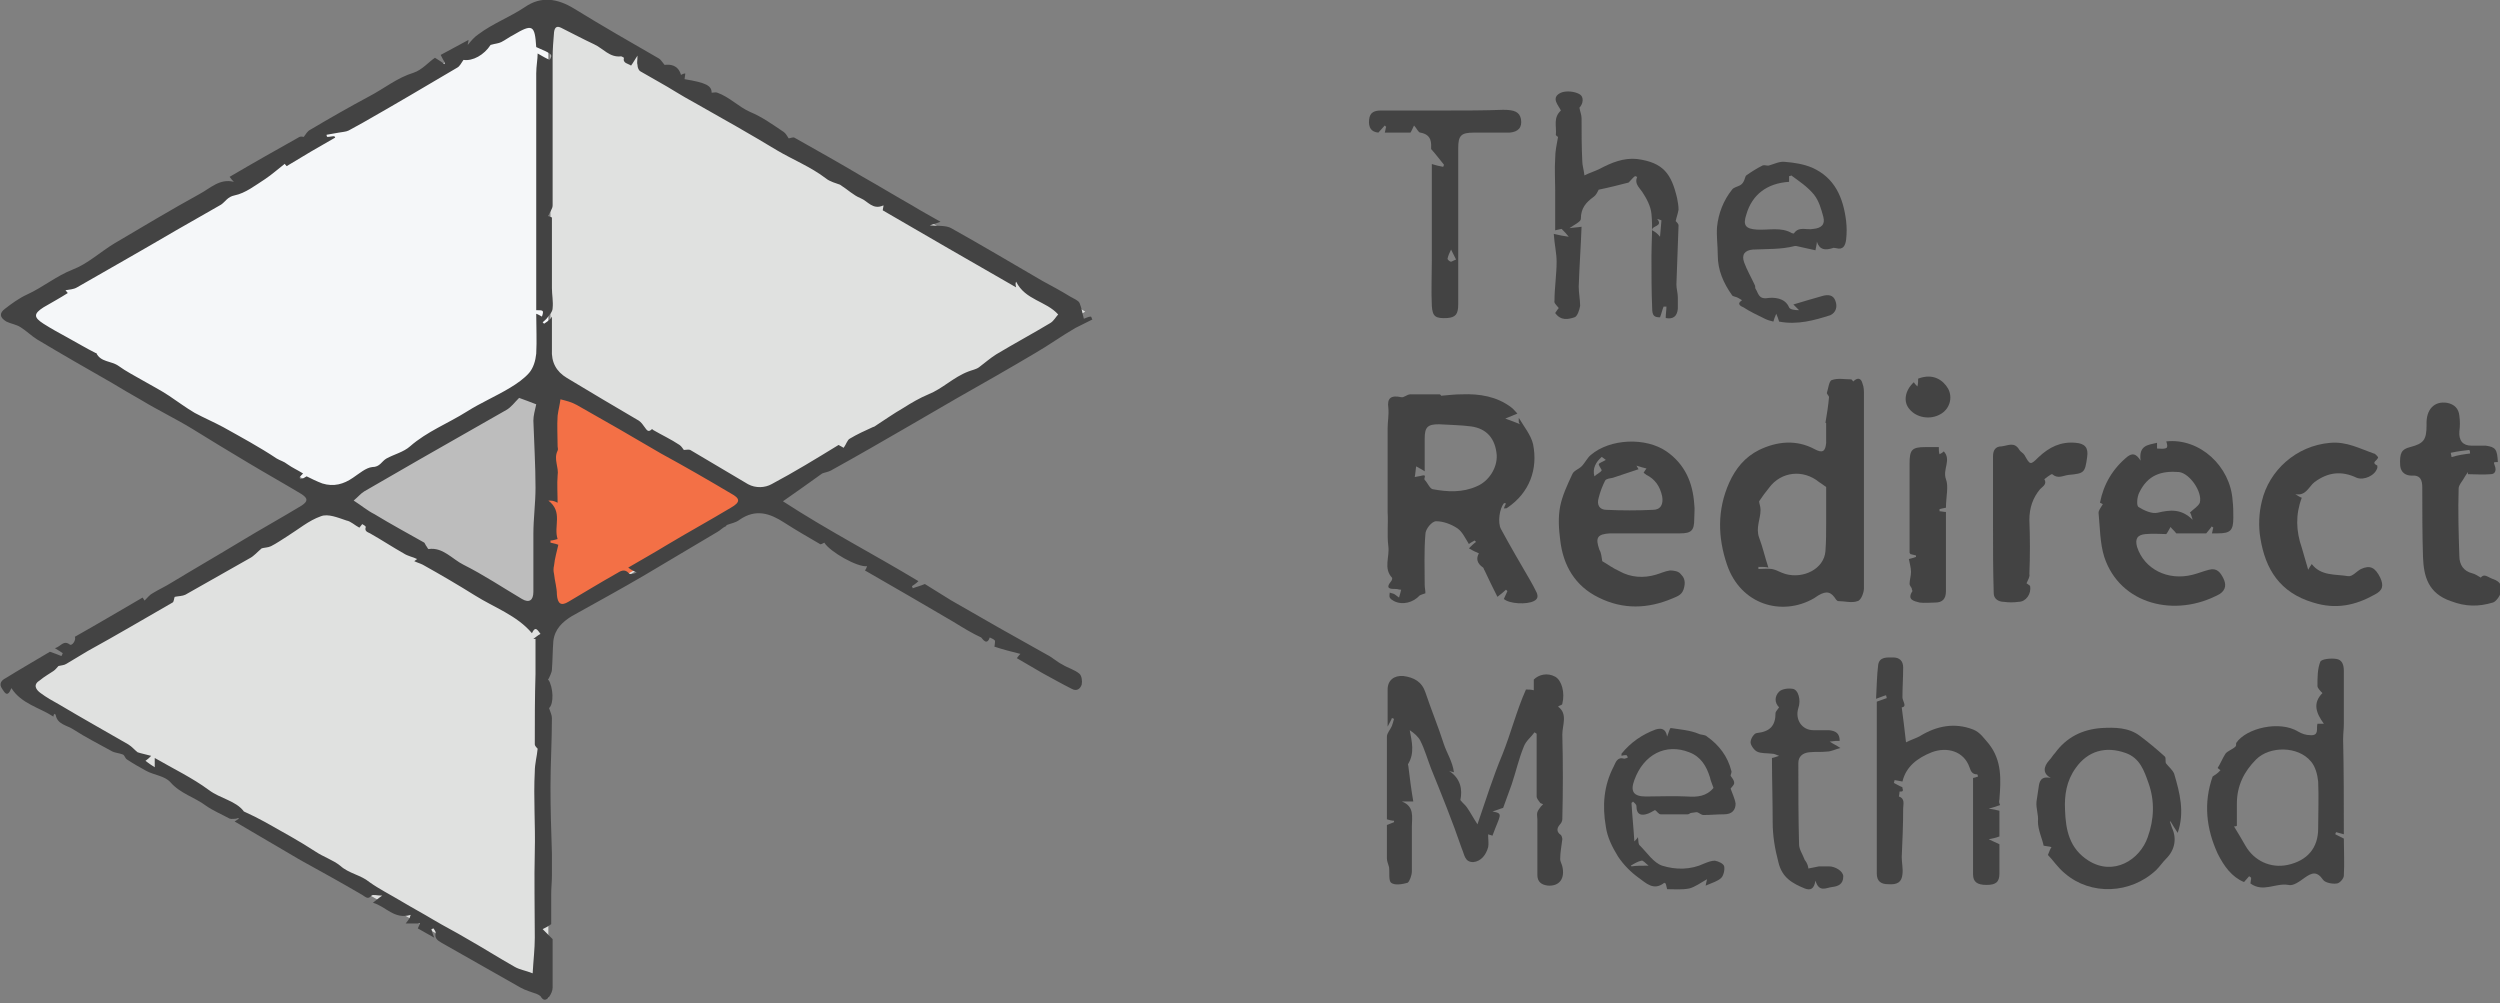 <?xml version="1.0" encoding="utf-8"?>
<!-- Generator: Adobe Illustrator 19.1.0, SVG Export Plug-In . SVG Version: 6.00 Build 0)  -->
<svg version="1.1" id="Layer_1" xmlns="http://www.w3.org/2000/svg" xmlns:xlink="http://www.w3.org/1999/xlink" x="0px" y="0px"
	 viewBox="0 0 350.6 140.7" style="enable-background:new 0 0 350.6 140.7;" xml:space="preserve">
<rect x="0" y="0" width="350.6" height="140.7" fill="#808080" stroke="none"/>
<style type="text/css">
	.st0{fill:#E0E1E0;}
	.st1{fill:#EEEEEE;}
	.st2{fill:#F5F7F9;}
	.st3{fill:#BDBDBD;}
	.st4{fill:#F37046;}
	.st5{fill:#434343;}
</style>
<g>
	<g>
		<polygon class="st0" points="152.2,43.7 77.2,87 77.2,0.4 		"/>
		<polygon class="st0" points="1.9,96.7 76.9,140 76.9,53.4 		"/>
		<polygon class="st1" points="105.6,70.3 76.4,87.1 76.4,53.4 		"/>
		<polygon class="st2" points="1.9,43.7 76.9,87 76.9,0.4 		"/>
		<polygon class="st3" points="46.6,70.3 75.9,87.1 75.9,53.4 		"/>
		<polygon class="st4" points="105.8,70.3 76.5,53.4 76.5,87.1 		"/>
		<g>
			<path class="st5" d="M139.5,90.4c0-0.2,0.1-0.5,0-0.6c-0.2-0.2-0.5-0.3-0.7-0.4c-0.4,1.2-1,0.2-1.2,0c-1.3-0.6-2.6-1.4-3.9-2.2
				c-4.1-2.4-8.2-4.8-12.4-7.2c0.1-0.1,0.2-0.3,0.3-0.6c-1.3,0.2-5.2-2-6-3.3c-0.2,0.1-0.5,0.3-0.6,0.2c-1.7-1-3.3-1.9-5-3
				c-2-1.3-4-2-6.3-0.4c-0.5,0.4-1.2,0.5-1.7,0.7c-0.1,0-0.2,0.2-0.2,0.2c-0.5,0.2-0.8,0.6-1.2,0.8c-3.4,2-6.7,4-10.1,6
				c-3.4,2-6.9,3.9-10.3,5.8c-1.3,0.8-2.4,1.8-2.6,3.5c-0.1,1.3-0.1,2.7-0.2,4c0,0.4-0.3,0.9-0.5,1.4c0.7,1.1,0.8,3.4,0.1,4
				c0.2,0.6,0.4,1,0.4,1.4c0,3.2-0.2,6.5-0.2,9.7c0,3.1,0.1,6.2,0.2,9.3c0,1,0,2.1,0,3.1c0,0.9-0.1,1.7-0.1,2.6c0,1.5,0,2.9,0,4.2
				c-0.4,0.3-0.8,0.5-1.2,0.7c0.4,0.4,0.8,0.8,1.4,1.4c0,2,0,4.4,0,6.8c0,0.4-0.2,0.9-0.5,1.3c-0.4,0.5-0.8,0.6-1.2-0.1
				c-0.1-0.1-0.3-0.2-0.5-0.3c-0.8-0.3-1.6-0.5-2.3-0.9c-3.7-2.1-7.4-4.2-11.1-6.3c-0.5-0.3-1-0.6-0.8-1.4c0-0.2-0.2-0.4-0.3-0.6
				c-0.1,0-0.2,0.1-0.3,0.1c0.1,0.4,0.2,0.7,0.4,1.2c-0.9-0.5-1.6-0.9-2.3-1.3c0.1-0.3,0.3-0.6,0.3-0.7c-0.6,0-1.2,0-2,0
				c0.3-0.4,0.4-0.5,0.5-0.7c0.1-0.1,0.1-0.3,0.2-0.5c-2.3,0.7-3.5-1.2-5.3-1.7c0.4-0.3,0.7-0.6,1.3-1c-0.7,0-1.3-0.2-1.5,0
				c-0.5,0.6-0.8,0.2-1.3-0.1c-2.9-1.7-5.8-3.3-8.7-4.9c-3.1-1.8-6.1-3.6-9.2-5.4c0.2-0.1,0.3-0.2,0.6-0.4c-0.6,0-1,0.1-1.3,0
				c-1.1-0.6-2.3-1.1-3.3-1.8c-1.6-1.2-3.6-1.7-5-3.3c-0.8-0.9-2.3-1-3.4-1.6c-0.9-0.5-1.8-1-2.7-1.6c-0.3-0.2-0.3-0.6-0.6-0.7
				c-0.5-0.2-1.1-0.2-1.6-0.5c-1.8-1-3.6-1.9-5.3-3c-0.9-0.6-2.3-0.7-2.5-2.1c0,0-0.1,0-0.2-0.1c-0.1,0.2-0.1,0.3-0.1,0.4
				c-2-1.3-4.5-1.8-5.9-4C1,98,0.6,97,0.3,96.6c-0.5-0.7-0.1-1.2,0.5-1.5c2.1-1.3,4.2-2.5,6.2-3.7c0.6,0.2,1.1,0.4,1.6,0.6
				c0.1-0.1,0.1-0.2,0.2-0.4c-0.3-0.2-0.6-0.4-1.1-0.7c0.8-0.2,1.2-1.2,2.1-0.5c0.3,0.2,0.9-0.6,0.7-1.1c3.2-1.8,6.4-3.7,9.5-5.5
				c0.2,0.3,0.3,0.5,0.3,0.4c0.4-0.4,0.7-0.8,1.1-1c0.8-0.5,1.7-0.9,2.5-1.4c3.3-2,6.6-3.9,9.9-5.9c2.8-1.7,5.7-3.3,8.5-5
				c0.9-0.6,0.9-1,0-1.6c-2.5-1.5-5-2.9-7.5-4.4c-2.7-1.6-5.3-3.2-7.9-4.8c-2.3-1.4-4.8-2.6-7.1-4c-1.4-0.8-2.8-1.6-4.1-2.4
				c-3.5-2-7-4-10.5-6.1c-0.8-0.5-1.5-1.2-2.3-1.7c-0.6-0.4-1.4-0.5-2-0.8c-1-0.6-1-1.2-0.2-1.8c0.9-0.7,2-1.5,3.1-2
				c2.2-1,4.1-2.6,6.4-3.5c2.1-0.8,3.9-2.5,5.9-3.7c3.9-2.3,7.9-4.7,11.9-6.9c1.5-0.8,2.8-2.2,4.8-1.7c0,0,0.1-0.1,0,0
				c-0.2-0.2-0.4-0.4-0.6-0.7c3.4-2,6.6-3.8,9.8-5.6c0.2-0.1,0.6,0,0.6,0c0.3-0.4,0.5-0.8,0.9-1c2.7-1.6,5.5-3.2,8.3-4.7
				c2.1-1.1,3.9-2.6,6.2-3.3c1.2-0.4,2.1-1.5,3-2.1c0.6,0.4,1,0.6,1.3,0.9c0-0.1,0.1-0.1,0.1-0.2c-0.2-0.3-0.4-0.7-0.6-1.1
				c1.3-0.7,2.6-1.4,3.9-2.1c0,0.3-0.1,0.4-0.1,0.7c0.5-0.6,0.9-1.1,1.5-1.5c2-1.5,4.4-2.4,6.5-3.8c2.3-1.6,4.6-1.2,6.9,0.2
				c3.9,2.4,7.9,4.7,11.9,7c0.2,0.1,0.4,0.4,0.8,0.9c0.8-0.1,1.9,0,2.3,1.4c0.2-0.1,0.4-0.2,0.6-0.2c0,0.3-0.1,0.6-0.1,0.8
				c3,0.5,3.8,0.9,3.8,1.9c0.3,0,0.6-0.1,0.8,0c1.7,0.6,3,2,4.6,2.7c1.7,0.7,3.2,1.8,4.7,2.8c0.3,0.2,0.5,0.6,0.7,0.9
				c0.2,0,0.6-0.2,0.8-0.1c3.2,1.8,6.4,3.6,9.6,5.5c2.3,1.3,4.6,2.7,6.9,4c1.3,0.8,2.6,1.5,4,2.3c-0.5,0.2-0.9,0.3-1.5,0.5
				c1.2,0.1,2.3,0,3,0.4c4.3,2.4,8.5,4.9,12.8,7.4c1.3,0.7,2.6,1.4,3.9,2.2c0.5,0.3,1.1,0.5,1.3,0.9c0.3,0.7,0.4,1.5,0.6,2.2
				c0.5-0.2,0.7-0.3,1-0.3c0.1,0.1,0.1,0.3,0.2,0.4c-0.8,0.4-1.6,0.8-2.4,1.2c-1.9,1.1-3.7,2.4-5.6,3.5c-3.7,2.2-7.4,4.3-11.1,6.4
				c-2.1,1.2-4.1,2.4-6.2,3.6c-3.8,2.2-7.6,4.4-11.4,6.5c-0.4,0.2-1,0.3-1.2,0.4c-1.8,1.3-3.5,2.5-5.5,3.9c6.3,4.1,12.7,7.4,19,11.2
				c-0.3,0.3-0.6,0.5-0.9,0.7c0,0.1,0.1,0.2,0.1,0.3c0.5-0.2,1-0.3,1.7-0.6c1.1,0.7,2.4,1.5,3.7,2.3c4.5,2.6,8.9,5.1,13.4,7.6
				c0.8,0.4,1.4,1,2.2,1.4c0.8,0.5,1.7,0.7,2.4,1.3c0.3,0.3,0.4,1,0.3,1.5c-0.2,0.6-0.7,1-1.4,0.6c-1.4-0.7-2.8-1.5-4.1-2.2
				c-1.2-0.7-2.4-1.4-3.6-2.1c0.2-0.3,0.4-0.5,0.5-0.6c-1.2-0.3-2.4-0.6-3.6-1C139.4,90.7,139.5,90.6,139.5,90.4z M142.5,40.3
				c-6.3-3.6-12.5-7.2-18.7-10.8c0-0.2,0.1-0.5,0.1-0.7c-1.5,0.7-2.2-0.6-3.2-1c-1-0.4-1.8-1.2-2.9-1.9c-0.5-0.2-1.4-0.4-2-0.9
				c-2.1-1.6-4.6-2.6-6.8-3.9c-3.8-2.3-7.7-4.5-11.6-6.7c-0.9-0.5-1.8-1-2.6-1.5c-1.6-1-3.3-1.9-5-2.9c-0.2-0.1-0.4-0.5-0.4-0.9
				c-0.1-0.3,0-0.6,0-1.3c-0.4,0.6-0.6,1-0.9,1.4c-0.4-0.3-1.2-0.3-1-1.1c0,0-0.3-0.2-0.4-0.2c-1.6,0.2-2.5-1.1-3.8-1.7
				c-1.5-0.7-3-1.5-4.6-2.3c-0.6-0.3-0.9-0.1-1,0.6c-0.1,1.2-0.2,2.4-0.2,3.6c0,6.9,0,13.8,0,20.7c0,0.5-0.4,0.9-0.6,1.5
				c0,0,0.3,0.1,0.5,0.2c0,3.3,0,6.6,0,9.9c0,0.9,0.2,1.9,0.1,2.8c0,0.5-0.4,0.9-0.7,1.3c-0.2,0.3-0.5,0.5-0.7,0.7
				c0,0,0.2,0.2,0.2,0.2c0.3-0.2,0.6-0.4,0.8-0.6c0.1-0.1,0.1-0.1,0.3-0.4c0,1.6,0,3.1,0,4.6c-0.1,1.8,0.6,3.1,2.1,4
				c3.3,2,6.7,4,10.1,6c0.3,0.2,0.6,0.6,0.8,0.9c0.3,0.4,0.5,0.8,1,0.3c0,0,0.2,0,0.2,0.1c1.2,0.7,2.5,1.3,3.7,2.1
				c0.3,0.2,0.5,0.6,0.6,0.7c0.3,0,0.7-0.1,0.9,0c2.7,1.6,5.4,3.2,8.1,4.8c1.1,0.6,2.4,0.5,3.3,0c3.2-1.7,6.3-3.6,9.4-5.5
				c0.4,0.2,0.7,0.4,0.7,0.4c0.4-0.5,0.5-1.1,0.9-1.3c1-0.6,2.1-1.1,3.2-1.6c0.1-0.1,0.3,0,0.1,0c1.4-0.9,2.8-1.9,4.2-2.7
				c1.1-0.7,2.3-1.4,3.5-1.9c2-0.8,3.5-2.4,5.6-3.2c0.5-0.2,1.1-0.3,1.5-0.6c0.8-0.6,1.6-1.3,2.4-1.8c2.5-1.5,5.1-2.9,7.6-4.4
				c0.5-0.3,0.8-0.9,1.1-1.2c-1.7-1.9-4.6-2-5.9-4.6C142.4,39.7,142.4,39.9,142.5,40.3z M42,67c0.1,0.1,0.1,0.2,0.2,0.2
				c0.3-0.1,0.5-0.2,0.8-0.4c0.6,0.3,1.4,0.7,2.2,1c1.6,0.5,3,0.1,4.3-0.8c0.9-0.6,1.8-1.4,2.7-1.5c1.1,0,1.3-0.8,2-1.2
				c1.1-0.6,2.4-0.9,3.3-1.7c2.4-2.1,5.3-3.2,8-4.9c1.9-1.2,4-2.1,6-3.3c1-0.6,2-1.3,2.7-2.1c0.6-0.7,0.9-1.7,1-2.7
				c0.1-1.8,0-3.7,0-5.6c0.3,0.1,0.6,0.3,0.8,0.4c0.3-0.9,0.2-0.9-0.8-0.9c0-1.8,0-3.5,0-5.3c0-4.1,0-8.3,0-12.4c0-1.8,0-3.7,0-5.5
				c0-3.3,0-6.7,0-10c0-1,0.2-2,0.2-2.8c0.7,0.4,1.2,0.7,1.7,0.9c0.4-0.8,0.4-0.8-1.9-1.8C75,3.5,74.7,3.3,72,4.9
				c-0.6,0.3-1.1,0.7-1.7,1c-0.4,0.2-0.8,0.2-1.5,0.4c-0.9,1.4-2.5,2.3-3.8,2.1c-0.3,0.4-0.5,0.9-0.9,1.1c-4.4,2.6-8.8,5.2-13.2,7.7
				c-0.7,0.4-1.3,0.7-2,1.1c-0.4,0.2-0.9,0.2-1.4,0.3c-0.6,0.1-1.1,0.2-1.7,0.3c0,0.1,0,0.2,0.1,0.3c0.3,0,0.7-0.1,1-0.1
				c0,0.1,0.1,0.1,0.1,0.2c-2.3,1.3-4.5,2.6-6.8,4c-0.2-0.2-0.3-0.4-0.3-0.3c-0.9,0.7-1.8,1.5-2.7,2.1c-1.4,0.9-2.8,2-4.3,2.3
				c-1,0.2-1.3,0.9-1.9,1.3c-2.1,1.2-4.2,2.4-6.3,3.6c-4.6,2.7-9.2,5.3-13.9,8c-0.5,0.3-1.1,0.3-1.6,0.4c0,0.1,0.2,0.2,0.3,0.4
				c-1.1,0.7-2.2,1.3-3.4,2c-1.4,0.9-1.4,1.4,0,2.3c1.1,0.7,2.2,1.3,3.3,1.9c1.3,0.7,2.6,1.5,4,2.2c0,0,0.1,0,0.1,0
				c0.6,1.3,2.1,1.1,3.1,1.8c1.1,0.8,2.3,1.4,3.5,2.1c1.2,0.7,2.4,1.3,3.6,2.1c1.2,0.8,2.4,1.7,3.6,2.4c1.3,0.7,2.7,1.3,4,2
				c2.5,1.4,5.1,2.8,7.5,4.4c0.5,0.3,1,0.4,1.5,0.8c0.7,0.5,1.4,0.8,2.2,1.3C42.3,66.6,42.1,66.8,42,67z M21.7,106.3
				c2.6,1.5,5.3,2.8,7.6,4.5c1.6,1.2,3.8,1.5,4.9,3c1.1,0.5,2.1,1,3,1.5c2.3,1.3,4.7,2.6,7,4.1c1.2,0.8,2.5,1.2,3.5,2
				c1.2,1.1,2.9,1.3,4.1,2.3c1.4,1,3,1.8,4.5,2.7c1.5,0.9,3,1.7,4.5,2.6c1.5,0.9,3.1,1.7,4.6,2.6c2.3,1.3,4.5,2.7,6.8,4
				c0.7,0.4,1.5,0.5,2.5,0.9c0.1-1.8,0.3-3.4,0.3-5c0-4-0.1-8.1,0-12.1c0.1-3.7-0.2-7.5,0-11.2c0-1.1,0.3-2.1,0.4-3.2
				c-0.1-0.1-0.4-0.4-0.4-0.6c0-3.3,0-6.6,0.1-9.9c0-1.6,0-3.3,0-4.9c-0.1,0-0.2,0-0.3,0c0.3-0.2,0.6-0.5,1-0.7
				c-0.4-0.5-0.7-1.2-1.2-0.1c-2.1-2.5-5.3-3.6-8-5.3c-2.4-1.5-4.8-2.9-7.3-4.3c-0.4-0.2-0.8-0.3-1.2-0.5c0.1-0.1,0.3-0.2,0.4-0.3
				c-0.6-0.3-1.3-0.4-1.9-0.8c-1.6-0.9-3.1-1.9-4.7-2.8c-0.4-0.2-0.8-0.3-0.6-0.9c0-0.1-0.3-0.3-0.5-0.4c-0.1,0.1-0.2,0.3-0.4,0.5
				c-0.6-0.3-1.2-0.9-1.8-1C47.4,72.6,46,72,45,72.4c-1.7,0.6-3.1,1.8-4.7,2.8c-0.8,0.5-1.5,1-2.3,1.4c-0.4,0.2-1,0.2-1.3,0.3
				c-0.6,0.5-1.1,1.1-1.7,1.4C32,80,29,81.7,26,83.4c-0.4,0.2-1,0.2-1.5,0.3c-0.1,0.2-0.1,0.7-0.3,0.8c-4,2.3-7.9,4.6-11.9,6.8
				c-1,0.6-2,1.2-3,1.8c-0.3,0.2-0.7,0.2-1.1,0.3c-0.2,0.2-0.4,0.5-0.7,0.7c-0.6,0.4-1.3,0.8-1.9,1.3c-1,0.6-0.6,1.3,0.1,1.8
				c0.8,0.6,1.7,1.1,2.6,1.6c3.2,1.9,6.4,3.7,9.7,5.6c0.5,0.3,0.9,0.8,1.3,1.1c0.6,0.2,1.2,0.3,1.9,0.5c-0.3,0.3-0.5,0.5-0.8,0.7
				c0.4,0.3,0.8,0.6,1.3,0.9C21.7,107,21.7,106.7,21.7,106.3z M76.9,70.2c2.1,1.6,0.7,3.6,1.3,5.4c-0.4,0.1-0.7,0.2-1,0.2
				c0,0.1,0,0.2,0,0.3c0.3,0.1,0.6,0.1,1.1,0.3c-0.2,0.9-0.5,1.9-0.6,2.9c-0.1,0.4-0.1,0.8,0,1.2c0.1,1,0.4,1.9,0.4,2.9
				c0.1,1.3,0.6,1.6,1.6,1c2.2-1.3,4.5-2.7,6.8-4c0.5-0.3,1.1-0.7,1.7,0c0.2,0.2,0.6,0.1,1.1-0.1c-0.4-0.2-0.8-0.4-1.2-0.7
				c1.7-1,3.5-2,5.3-3.1c3-1.8,6.1-3.5,9.1-5.3c1.4-0.8,1.3-1.3,0-2c-3.2-1.9-6.5-3.8-9.8-5.6c-3.9-2.3-7.9-4.6-11.8-6.8
				c-0.7-0.4-1.5-0.6-2.3-0.8c-0.1,0.8-0.3,1.5-0.4,2.3c-0.1,1.4,0,2.9,0,4.3c0,0.2,0.1,0.4,0,0.6c-0.6,1.2,0.2,2.3,0,3.5
				c-0.1,1.2,0,2.5,0,3.8C77.6,70.2,77.4,70.2,76.9,70.2z M72.8,55.8c-0.7,0.7-1.1,1.3-1.8,1.7c-4,2.3-8.1,4.6-12.1,6.9
				c-2.6,1.5-5.2,3-7.8,4.5c-0.5,0.3-0.8,0.7-1.5,1.3c1.1,0.7,1.9,1.4,2.9,1.9c2.3,1.4,4.7,2.7,7,4c0.1,0.1,0.2,0.4,0.3,0.5
				c0.1,0.1,0.2,0.4,0.3,0.4c2-0.3,3.3,1.4,4.9,2.2c2.8,1.4,5.5,3.2,8.2,4.8c1,0.6,1.6,0.2,1.6-1c0-2.7,0-5.4,0-8.1
				c0-2.2,0.3-4.3,0.3-6.5c0-3.1-0.2-6.3-0.3-9.4c0-0.7,0.2-1.4,0.4-2.3C74.4,56.4,73.4,56,72.8,55.8z"/>
		</g>
	</g>
	<g>
		<g>
			<path class="st5" d="M213,58.6c0.7,1.2,1.7,2.4,2,3.7c0.7,3.5-0.5,6.8-3.6,8.9c-0.1,0.1-0.2,0.1-0.5,0.1c0.1-0.3,0.2-0.5,0.3-0.7
				c-0.1,0-0.3-0.1-0.3,0c-0.6,0.7-0.9,2.7-0.4,3.6c1.3,2.4,2.7,4.8,4.1,7.2c0.3,0.5,0.6,1.1,0.9,1.7c0.2,0.5,0.2,0.9-0.4,1.2
				c-1,0.5-3.4,0.4-4.2-0.3c0.2-0.4,0.3-0.7,0.5-1.1c-0.1-0.1-0.1-0.1-0.2-0.2c-0.3,0.3-0.7,0.6-1.2,1c-0.6-1.2-1.2-2.4-1.8-3.7
				c-0.1-0.1-0.1-0.3-0.2-0.4c-0.9-0.6-1-1.3-0.6-2c-0.5-0.2-0.9-0.4-1.4-0.7c0.4-0.4,0.7-0.7,1-0.9c-0.1-0.1-0.1-0.1-0.2-0.2
				c-0.3,0.2-0.6,0.3-0.8,0.5c-0.5-0.8-0.9-1.7-1.6-2.2c-0.9-0.6-2-1-3-1c-0.6,0-1.5,1.1-1.5,1.8c-0.2,2.4-0.1,4.7-0.1,7.1
				c0,0.4,0.1,0.8,0.1,1.2c-0.3,0.1-0.6,0.2-0.8,0.3c-0.9,1-2.4,1.4-3.6,0.8c-0.2-0.1-0.5-0.3-0.6-0.5c-0.1-0.2,0-0.5,0-0.7
				c0.2,0.1,0.4,0.1,0.6,0.2c0.2,0.1,0.4,0.3,0.7,0.5c0.1-0.3,0.2-0.7,0.3-1.1c-0.3,0-0.5-0.1-0.7-0.1c-0.8,0-1.6,0-0.7-1.1
				c0.1-0.1,0.2-0.4,0.1-0.5c-1.2-1.3-0.3-2.9-0.5-4.4c-0.2-1.6,0-3.2-0.1-4.8c0-3.9,0-7.8,0-11.7c0-1,0.2-1.9,0.1-2.9
				c-0.2-1.4,0.4-1.8,1.8-1.5c0.4,0.1,0.8-0.4,1.3-0.4c1.4,0,2.8,0,4.1,0c0.1,0,0.3,0.3,0.2,0.2c1.1-0.1,2-0.2,2.9-0.2
				c2.5-0.1,4.9,0.3,6.9,1.8c0.3,0.2,0.6,0.6,0.9,0.9c-0.5,0.2-1,0.4-1.7,0.7c0.8,0.3,1.4,0.5,2.1,0.8C212.9,59.3,213,58.9,213,58.6
				z M198.4,66.9c0.4-0.1,0.7-0.1,1-0.2c0.8-0.2,0.2,0.4,0.4,0.6c0.4,0.4,0.7,1.2,1.1,1.3c2.1,0.4,4.2,0.5,6.2-0.4
				c1.7-0.7,2.9-2.6,2.8-4.4c-0.2-2.3-1.4-3.7-3.6-4c-1.5-0.2-3-0.2-4.5-0.3c-1.6,0-2,0.4-2,2c0,1.4,0,2.9,0,4.6
				c-0.6-0.4-0.9-0.5-1.2-0.7C198.5,66,198.5,66.5,198.4,66.9z"/>
			<path class="st5" d="M256,59.3c0.2-1.2,0.4-2.4,0.5-3.6c0-0.2-0.3-0.4-0.3-0.6c0.2-0.6,0.3-1.7,0.7-1.8c0.8-0.3,1.8-0.1,2.7-0.1
				c0.1,0,0.2,0.2,0.3,0.3c0.6-0.6,1.1-0.5,1.3,0.3c0.2,0.5,0.2,1,0.2,1.6c0,9,0,18,0,27.1c0,0.6-0.4,1.7-0.9,1.8
				c-0.8,0.3-1.8,0-2.7,0c-0.1,0-0.2-0.1-0.3-0.2c-0.7-1.1-1.3-1.3-2.5-0.6c-0.2,0.1-0.4,0.3-0.6,0.4c-4.5,2.6-10.3,0.9-12.2-4.7
				c-1.3-3.8-1.4-7.7,0.3-11.5c0.9-2,2.2-3.6,4.2-4.6c2.5-1.2,5.2-1.5,7.8-0.1c1.1,0.6,1.5,0.3,1.6-0.9c0-0.1,0-0.2,0-0.2
				c0-0.8,0-1.7,0-2.5C256.1,59.3,256.1,59.3,256,59.3z M246.6,79.5c0,0.1,0,0.2,0,0.3c0.6,0,1.3-0.1,1.9,0c0.6,0.1,1.2,0.5,1.9,0.7
				c2.5,0.7,5.4-0.7,5.6-3.2c0.1-1.3,0.1-2.6,0.1-3.9c0-1.7,0-3.4,0-5.1c-0.4-0.3-0.7-0.5-1-0.7c-2.2-1.8-5.3-1.5-7,0.8
				c-0.5,0.6-1,1.3-1.4,1.9c0,0.3,0.2,0.7,0.2,1.2c0,1.3-0.7,2.5-0.2,3.9c0.5,1.3,0.8,2.7,1.3,4.2C247.7,79.5,247.2,79.5,246.6,79.5
				z"/>
			<path class="st5" d="M203.9,108.3c-0.3-0.1-0.5-0.1-0.7-0.2c1.7,1.1,1.9,2.7,1.6,4.1c0.4,0.5,0.7,0.7,0.9,1
				c0.5,0.7,0.9,1.5,1.5,2.4c1.2-3.5,2.2-6.7,3.5-9.8c1.2-3,2-6.2,3.3-9.1c0.4,0,0.7,0,1.1,0.1c0-0.4,0-0.8,0-1.5
				c0.7-0.7,1.9-1,3-0.4c0.9,0.5,1.4,2.2,1,3.8c0,0.2-0.4,0.2-0.6,0.4c1.4,1,0.6,2.6,0.6,3.9c0.1,4,0.1,7.9,0,11.9
				c0,0.3-0.2,0.6-0.4,0.8c-0.4,0.5-0.4,1,0.2,1.4c0.1,0.1,0.2,0.4,0.2,0.6c-0.1,0.9-0.3,1.8-0.3,2.8c0,0.3,0.2,0.6,0.3,1
				c0.4,1.7-0.4,2.8-2,2.7c-0.9-0.1-1.5-0.5-1.5-1.5c0-2.6,0-5.2,0-7.8c0-0.3-0.1-0.7,0-1c0.1-0.3,0.3-0.5,0.5-0.8
				c0.1-0.1,0.2-0.2,0.3-0.3c-0.1-0.1-0.3-0.1-0.4-0.2c-0.2-0.3-0.5-0.6-0.5-0.9c0-2.5,0-5,0-7.5c0-0.4,0-0.8,0-1.3
				c-0.1-0.1-0.2-0.1-0.3-0.2c-0.5,0.7-1.2,1.2-1.5,2c-0.7,1.7-1.1,3.5-1.7,5.3c-0.4,1.1-0.8,2.2-1.2,3.3c-0.4,0.1-0.8,0.3-1.5,0.5
				c1.6,0.3,1.1,0.4,0,3.4c-0.2-0.1-0.4-0.1-0.6-0.2c0,0.1,0,0.2,0,0.3c0,0.5,0.1,1,0,1.5c-0.3,1.1-1,2-2.1,2.1
				c-1.2,0-1.2-1-1.6-1.9c-1.3-3.8-2.8-7.5-4.3-11.2c-0.5-1.3-0.9-2.7-1.5-3.9c-0.3-0.6-0.9-1.1-1.5-1.5c0.3,1.6,0.7,3.2-0.2,4.7
				c-0.1,0.1,0,0.2,0,0.3c0.2,1.6,0.4,3.3,0.7,5c-0.7,0-1.1,0-1.6,0c1.8,0.7,1.4,2.2,1.4,3.5c0,2.1,0,4.2,0,6.3
				c0,0.5-0.3,1.4-0.6,1.6c-0.7,0.2-1.8,0.4-2.3,0c-0.4-0.3-0.2-1.5-0.3-2.2c-0.1-0.4-0.3-0.8-0.3-1.2c0-1.5,0-3.1,0-4.7
				c0.3-0.1,0.7-0.3,1-0.4c0-0.1,0-0.1,0-0.2c-0.3,0-0.7-0.1-1-0.2c0-3.9,0-7.8,0-11.6c0-0.5,0.5-1,0.7-1.5c0.1-0.3,0.2-0.6,0.3-1
				c-0.1,0-0.2-0.1-0.3-0.1c-0.1,0.3-0.3,0.6-0.6,1.2c0-1.9,0-3.6,0-5.2c0-1.3,0.9-2,2.2-1.9c1.5,0.2,2.6,0.8,3.1,2.3
				c0.8,2.4,1.8,4.8,2.6,7.3C202.9,105.6,203.7,106.8,203.9,108.3z"/>
			<path class="st5" d="M311.4,108c0,0-0.2-0.1-0.4-0.3c0.4-0.6,0.7-1.4,1.1-2c0.3-0.4,1-0.6,1.4-1c0.1-0.1,0.1-0.3,0.1-0.5
				c1.4-2.1,6.1-3.2,8.7-1.6c0.5,0.3,1.1,0.5,1.7,0.5c1.3,0.1,0.8-1,1-1.6c0.3,0,0.5,0,0.9,0c-1.1-1.5-1.6-2.9-0.2-4.3
				c-0.3-0.3-0.7-0.7-0.7-1c0-1.2,0-2.4,0.4-3.4c0.2-0.4,1.5-0.5,2.2-0.4c0.9,0.1,1.1,0.9,1.1,1.7c0,1.4,0,2.7,0,4.1
				c0,1.1,0,2.2,0,3.3c0,0.7-0.1,1.4-0.1,2.2c0.1,4.4,0.1,8.8,0.1,13.3c-0.4-0.1-0.7-0.2-1.1-0.3c0,0.1-0.1,0.2-0.1,0.3
				c0.4,0.2,0.8,0.4,1.2,0.6c0,1.7,0.1,3.4,0,5.2c0,0.4-0.6,1.1-1,1.1c-0.6,0.1-1.6-0.1-1.9-0.5c-0.9-1.3-1.6-1-2.6-0.3
				c-0.7,0.5-1.6,1.2-2.3,1c-1.8-0.3-3.5,1.1-5.3-0.2c0-0.2,0.1-0.5,0.1-0.8c-0.1-0.1-0.2-0.2-0.3-0.2c-0.2,0.2-0.4,0.5-0.7,0.8
				c-1.7-0.7-2.8-2.2-3.7-4c-1.6-3.5-2-7.1-0.7-10.8C310.6,108.7,311.1,108.4,311.4,108z M313.3,115.9c0.6,1,1.1,1.8,1.6,2.7
				c1.2,2.1,3.5,3.2,5.9,2.7c2.8-0.6,4.3-2.4,4.3-5.1c0-2.2,0.1-4.4,0-6.6c-0.1-1-0.4-2.1-1-2.8c-1.8-2.2-5.8-2.2-7.7-0.3
				c-1.7,1.7-2.7,3.7-2.7,6.2c0,1,0,2.1,0,3.1C313.6,115.9,313.3,115.9,313.3,115.9z"/>
			<path class="st5" d="M300.2,64.6c-0.3-2.2,1.1-2.2,2.3-2.5c0,0.3,0,0.5,0,0.8c1.5,0.1,1.6,0,1.3-1c4.7-0.5,9,3.5,9.3,8.3
				c0.1,0.8,0.1,1.6,0.1,2.4c0,1.8-0.4,2.2-2.2,2.2c-0.2,0-0.5,0-0.8,0c0.1-0.3,0.1-0.6,0.2-0.8c-0.1-0.1-0.2-0.1-0.2-0.2
				c-0.2,0.3-0.4,0.5-0.8,1c-1.2,0-2.8,0-4.2,0c-0.3-0.4-0.6-0.6-0.8-0.9c-0.2,0.3-0.3,0.6-0.6,1c-0.8,0-1.8-0.1-2.9,0
				c-1.2,0.1-1.5,0.7-1.2,1.8c1,3.1,4.3,4.8,7.8,3.9c0.8-0.2,1.5-0.5,2.3-0.7c1.1-0.3,1.6,0.4,2,1.2c0.4,0.8,0.4,1.6-0.5,2.2
				c-6.2,3.4-14,1.5-16.2-5.2c-0.6-1.9-0.6-4.1-0.8-6.2c0-0.3,0.3-0.7,0.6-1.2c0,0-0.2-0.1-0.4-0.2c0.5-2.6,1.8-4.8,3.9-6.5
				C299,63.6,299.5,63.5,300.2,64.6z M307.1,71.9c0.5-0.5,1.2-0.9,1.4-1.4c0.4-1.5-1.4-4.1-2.9-4.3c-2.5-0.2-4.4,0.4-5.6,2.9
				c-0.3,0.6-0.4,1.8-0.1,2c0.8,0.5,1.9,1,2.7,0.8c1.7-0.4,3.3-0.6,4.9,1C307.3,72.2,307.2,71.9,307.1,71.9z"/>
			<path class="st5" d="M224.7,78.7c0.7,0.4,1.5,1,2.4,1.4c1.6,0.9,3.4,1,5.1,0.5c0.7-0.2,1.3-0.5,2-0.6c0.5,0,1.2,0.1,1.5,0.5
				c0.4,0.4,0.7,0.9,0.5,1.8c-0.2,1.1-0.9,1.3-1.6,1.6c-3.5,1.5-7,1.6-10.4-0.1c-3.3-1.6-5-4.5-5.4-8.1c-0.2-1.5-0.3-3.2,0-4.7
				c0.3-1.5,1-3,1.7-4.5c0.2-0.5,0.9-0.7,1.3-1.1c0.5-0.5,0.8-1.2,1.3-1.6c2.7-2.3,7.7-2.5,10.6-0.5c2.6,1.8,3.7,4.4,3.9,7.4
				c0.1,0.7,0,1.4,0,2.1c0,1.6-0.4,2-2,2c-3,0-5.9,0-8.9,0c-0.3,0-0.6,0-0.9,0c-1.8,0.1-2.1,0.6-1.5,2.3
				C224.6,77.6,224.6,78.2,224.7,78.7z M229.8,65.8c-1.2,0.4-2.4,0.8-3.6,1.2c-0.4,0.1-0.9,0.1-1.1,0.4c-0.4,0.8-0.7,1.6-0.9,2.4
				c-0.3,1,0.1,1.7,1.1,1.7c2.2,0.1,4.3,0.1,6.5,0c1.1,0,1.5-0.8,1.3-1.9c-0.3-1.4-1-2.4-2.2-3c-0.1-0.1-0.3-0.2-0.4-0.3
				c0.1-0.2,0.2-0.3,0.4-0.6c-0.4-0.1-0.8-0.2-1.4-0.4C229.7,65.7,229.8,65.8,229.8,65.8z M225.2,64.5c-0.3-0.2-0.6-0.5-0.6-0.4
				c-0.8,0.7-1.3,1.6-1,2.7c0.3-0.3,0.8-0.5,1-0.8c0.1-0.1-0.3-0.5-0.4-0.9C224.3,64.9,224.7,64.8,225.2,64.5z"/>
			<path class="st5" d="M280.5,112.9c-0.5,0.2-0.9,0.3-1.6,0.5c0.7,0.1,1.1,0.2,1.5,0.3c0,1.2,0,2.5,0,3.6c-0.5,0.2-1,0.3-1.5,0.4
				c0.4,0.2,0.9,0.4,1.5,0.7c0,1.2,0,2.6,0,4.1c0,1.2-0.5,1.6-1.8,1.6c-1.3,0-1.9-0.4-1.9-1.5c0-2.6,0-5.3,0-7.9c0-1.8,0-3.6,0-5.6
				c0.1,0,0.4-0.1,0.7-0.2c0-0.1-0.1-0.3-0.1-0.3c-0.7,0-0.9-0.4-1.1-1c-0.8-2.3-3.2-2.9-5.3-2.1c-2,0.8-3.6,2-4.1,4.1
				c-0.4-0.1-0.7-0.1-1.1-0.2c0,0.1-0.1,0.3-0.1,0.4c0.4,0.2,0.7,0.4,1.2,0.6c-0.1,0.1,0.4,0.7-0.4,0.6c0,0.2-0.1,0.7-0.1,0.7
				c0.9,0.3,0.6,1.1,0.6,1.7c0,2.3-0.1,4.5-0.2,6.8c0,0.8,0.2,1.6,0.1,2.4c-0.1,1.1-0.7,1.5-2,1.4c-1,0-1.6-0.4-1.6-1.5
				c0-5.2,0-10.5,0-15.7c0-2.8,0-5.6,0-8.4c0.5-0.2,0.9-0.3,1.4-0.5c0-0.1-0.1-0.3-0.1-0.4c-0.4,0.1-0.8,0.3-1.4,0.5
				c0.1-1.7,0.1-3.2,0.3-4.8c0.2-1.1,1.2-1,2.1-1c0.9,0,1.4,0.5,1.4,1.4c0,1.4-0.1,2.8-0.1,4.2c0,0.5,0.7,1.3-0.1,1.4
				c0.2,1.5,0.4,3.1,0.6,4.9c0.8-0.4,1.5-0.6,2-0.9c2.3-1.4,4.8-1.9,7.4-0.9c1,0.4,1.5,1.2,2.2,2c1.9,2.4,1.7,5.1,1.5,7.8
				C280.3,112.5,280.4,112.7,280.5,112.9z"/>
			<path class="st5" d="M235,31c0.1,0.1,0.4,0.4,0.4,0.6c-0.1,2.8-0.2,5.5-0.3,8.3c0,0.6,0.2,1.2,0.2,1.8c0,0.5,0,1.1,0,1.6
				c-0.1,1.1-0.7,1.5-1.7,1.3c0-0.6,0.1-1.1,0.1-1.6c-0.1,0-0.2,0-0.4,0c-0.2,0.5-0.3,1-0.5,1.5c-0.8,0-1.1-0.2-1.1-1.3
				c-0.1-2.4-0.1-4.8-0.1-7.3c0-2,0.2-4,0-5.9c-0.1-1.1-0.7-2.2-1.3-3.1c-0.5-0.7-1.1-1.2-0.7-2.1c-0.1,0-0.2-0.1-0.3-0.1
				c-0.3,0.2-0.5,0.5-0.9,0.9c-1.2,0.3-2.7,0.7-4.2,1c-0.2,0.4-0.4,0.8-0.7,1c-1.1,0.8-1.8,1.6-1.8,3.1c0,0.4-0.9,0.8-1.6,1.3
				c0.6-0.1,1.1-0.1,1.7-0.2c-0.1,2.7-0.3,5.5-0.4,8.4c0,0.9,0.2,1.8,0.2,2.7c-0.1,0.6-0.4,1.5-0.8,1.6c-0.9,0.3-1.9,0.5-2.7-0.6
				c0.2-0.3,0.4-0.6,0.5-0.7c-0.3-0.4-0.7-0.7-0.6-1c0-1.8,0.3-3.7,0.3-5.5c0-1.2-0.3-2.4-0.4-3.9c0.8,0.2,1.4,0.3,2.1,0.4
				c-0.3-0.4-0.6-0.7-1-1.1c-0.1,0-0.4,0.1-0.9,0.2c0-1.9,0-3.7,0-5.6c0-1.5-0.1-3,0-4.5c0-1,0.2-1.9,0.4-3c0,0-0.4-0.2-0.3-0.4
				c0.1-1.1-0.4-2.3,0.7-3.3c-0.3-0.7-1.5-1.8,0-2.5c0.7-0.3,1.9-0.2,2.6,0.2c0.7,0.4,0.5,1.4,0,1.9c0.1,0.6,0.3,1,0.3,1.5
				c0,2,0,4,0.1,6c0,0.6,0.2,1.1,0.3,2c0.8-0.4,1.5-0.6,2.1-0.9c1.7-0.9,3.4-1.6,5.3-1.4c3.7,0.5,4.8,2.1,5.6,5.5
				c0.1,0.5,0.2,1.1,0.2,1.6C235.3,30,235.1,30.5,235,31z M232.8,33.2c0.1-0.8,0.1-1.4,0.2-2.3c0,0-0.3-0.1-0.6-0.2
				c0.9,1.1-0.8,0.9-0.7,1.6C232.1,32.5,232.4,32.7,232.8,33.2z"/>
			<path class="st5" d="M287.2,119.9c0.2-0.5,0.3-0.8,0.5-1.1c-0.3-0.1-0.6-0.1-1.1-0.2c-0.2-1-0.8-2.2-0.8-3.4
				c0.1-1-0.3-1.8-0.2-2.8c0.1-0.7,0.2-1.3,0.3-2c0.1-0.8,0.3-1.6,1.7-1.3c-1.1-0.6-1.1-1.5-0.2-2.5c0.3-0.3,0.5-0.7,0.8-1
				c1.6-2.2,3.8-3.3,6.5-3.5c1.9-0.1,3.8-0.1,5.4,1.1c1.2,0.9,2.4,1.9,3.5,2.9c0.2,0.2,0,0.8,0.2,1c0.4,0.5,0.9,0.9,1.1,1.4
				c0.8,2.7,1.5,5.4,0.5,8.3c-0.4-0.6-0.7-1.1-1-1.6c0,0-0.1,0-0.1,0c0.1,0.3,0.2,0.6,0.3,0.9c0.7,1.5,0.4,3.1-0.8,4.3
				c-0.5,0.5-0.9,1.1-1.4,1.6c-3.6,3.4-9.2,3.6-12.8,0.5C288.6,121.7,287.9,120.6,287.2,119.9z M289.6,113.6
				c0.1,2.8,0.6,5.4,3.3,7.1c3.5,2.2,7.2-0.1,8.3-3.3c0.9-2.5,1-5.1,0.1-7.6c-0.6-1.7-1.2-3.5-3.2-4.2c-2.8-1-5.3-0.3-7,2.1
				C289.8,109.5,289.5,111.5,289.6,113.6z"/>
			<path class="st5" d="M350.3,64.8c-0.7,0-0.6,0-0.4,0.6c0.2,0.6,0,1.1-0.6,1.1c-1.1,0.1-2.1,0-3.2,0c0-0.1,0-0.2,0-0.3
				c-0.1,0.2-0.3,0.4-0.4,0.6c-0.3,0.6-0.9,1.2-0.9,1.7c-0.1,3.2,0,6.4,0.1,9.5c0,1.2,0.6,2.1,1.8,2.4c0.4,0.1,0.7,0.3,1.2,0.6
				c0.5-0.6,0.9-0.1,1.7,0.2c1.2,0.4,1.3,1.1,1.1,1.9c-0.1,0.5-0.7,1.3-1.1,1.4c-2,0.6-3.8,0.6-5.9-0.2c-3.2-1.1-3.8-3.5-3.9-6.2
				c-0.1-3.2-0.1-6.5-0.1-9.7c0-1-0.2-1.8-1.5-1.7c-0.8,0-1.5-0.4-1.6-1.4c-0.1-1.8,0.2-2.3,1.4-2.6c1.9-0.5,2.3-1,2.3-3.1
				c-0.1-2.2,1.1-3.4,2.9-3.1c1,0.2,1.6,0.8,1.7,1.8c0.1,0.7,0.1,1.5,0,2.2c-0.1,1.3,0.5,2,1.7,2c0.7,0,1.3,0,2,0
				C350,62.7,350.2,63,350.3,64.8z M346.4,63.6c0-0.2,0-0.3-0.1-0.5c-0.9,0.1-1.7,0.2-2.6,0.4c0,0.2,0.1,0.4,0.1,0.6
				C344.8,63.8,345.6,63.7,346.4,63.6z"/>
			<path class="st5" d="M249.5,45.1c-0.1-0.4-0.2-0.6-0.4-1.1c-0.2,0.5-0.3,0.7-0.4,1.1c-0.4-0.1-0.8-0.2-1.2-0.4
				c-1-0.5-2.1-1-3-1.6c-0.2-0.1-1.1-0.4-0.2-1c-0.2-0.1-0.3-0.2-0.5-0.3c-0.3-0.2-0.8-0.2-0.9-0.4c-1.2-1.7-2-3.5-2-5.6
				c0-1.3-0.2-2.7-0.1-4c0.2-1.9,0.9-3.7,2.1-5.2c0.2-0.3,0.7-0.4,1.1-0.6c0.2-0.1,0.4-0.3,0.5-0.5c0.2-0.3,0.2-0.7,0.4-0.9
				c0.7-0.5,1.5-1,2.3-1.4c0.3-0.1,0.7,0.1,0.9,0c0.7-0.2,1.5-0.6,2.2-0.5c1.3,0.1,2.6,0.3,3.8,0.8c3.2,1.4,4.4,4.2,4.8,7.5
				c0.1,0.9,0.1,1.7,0,2.6c-0.1,0.8-0.4,1.5-1.4,1.2c-0.2,0-0.4-0.1-0.5,0c-1,0.3-1.8,0.3-2.2-0.9c0,0.3-0.1,0.6-0.2,1.2
				c-0.9-0.2-1.8-0.4-2.7-0.6c-0.1,0-0.2,0-0.2,0c-1.9,0.5-3.9,0.4-5.9,0.5c-1.1,0.1-1.6,0.7-1.2,1.8c0.4,1.1,1,2.1,1.5,3.2
				c0.1,0.1,0,0.4,0.1,0.5c0.4,0.6,0.4,1.5,1.7,1.3c0.8-0.1,2.4-0.1,3,1.3c0.1,0.3,0.8,0.4,1.4,0.4c-0.3-0.3-0.6-0.6-0.8-0.8
				c1.3-0.4,2.7-0.8,4.1-1.2c0.7-0.2,1.5-0.2,1.8,0.7c0.3,0.8,0.1,1.6-0.7,2C254.5,44.9,252.1,45.6,249.5,45.1z M250.9,25.5
				c-3.1,0.2-5.2,1.8-6,4.6c-0.5,1.5-0.1,2,1.5,2.1c1.6,0.1,3.4-0.4,4.9,0.5c0.1,0,0.3,0.1,0.3,0c0.7-1,1.8-0.4,2.7-0.6
				c1.1-0.1,1.7-0.6,1.4-1.7c-0.3-1.1-0.6-2.2-1.3-3.1c-0.9-1.1-2.1-1.9-3.2-2.7c0,0-0.1,0.1-0.3,0.1
				C250.9,25,250.9,25.2,250.9,25.5z"/>
			<path class="st5" d="M333.5,64.1c0,0.5-1.1,0.7-0.1,1.2c0,0,0,0.2,0,0.3c-0.3,1.1-1.9,1.8-2.9,1.4c-2.1-1-4-0.8-5.9,0.6
				c-0.8,0.6-1.2,2-2.7,1.7c0.3,0.2,0.6,0.4,0.9,0.5c-0.9,2.4-0.8,4.7,0,7c0.3,1,0.6,2.1,0.9,3.1c0.1-0.2,0.3-0.5,0.5-0.8
				c1.3,1.7,3.3,1.4,5.1,1.7c0.6,0.1,1.2-0.7,1.8-1c1.3-0.6,2-0.2,2.7,1.2c0.5,1.1,0.4,1.8-0.8,2.4c-2.7,1.5-5.4,2.1-8.6,1.1
				c-4.7-1.4-6.7-4.7-7.4-9c-0.3-1.7-0.2-3.6,0.2-5.2c1-4.3,4.8-7.8,9.6-8.2c2.3-0.2,4.1,0.8,6.1,1.5
				C333.1,63.6,333.3,63.9,333.5,64.1z"/>
			<path class="st5" d="M228.8,112.6c0.1,1.8,0.3,3.6,0.4,5.4c0.2-0.2,0.4-0.4,0.5-0.6c0.1,0.4,0,1,0.3,1.2c1,1,1.9,2.4,3.1,2.8
				c1.9,0.6,4,0.6,5.9-0.3c0.5-0.2,1-0.4,1.5-0.4c0.5,0.1,1.2,0.4,1.3,0.8c0.1,0.5-0.1,1.3-0.4,1.6c-0.5,0.5-1.3,0.7-2.2,1.1
				c0.1-0.4,0.1-0.6,0.2-0.9c-0.9,0.5-1.7,1.1-2.5,1.3c-1,0.2-2.1,0.1-3.1,0.1c-0.1-0.3-0.1-0.5-0.2-0.8c-0.1,0-0.2-0.1-0.2-0.1
				c-1.5,1.2-2.6,0-3.6-0.7c-1.1-0.8-2.1-1.8-2.9-3c-0.8-1.3-1.5-2.7-1.7-4.2c-0.5-2.9-0.3-5.7,1.1-8.4c0.3-0.6,0.5-1.4,1.5-1.1
				c0.1,0,0.4-0.1,0.5-0.2c-0.1-0.1-0.1-0.2-0.2-0.3c-0.2,0-0.4,0-0.7,0.1c0-0.1,0-0.2,0-0.3c1.3-1.6,2.9-2.7,4.8-3.4
				c0.7-0.2,1.4-0.2,1.6,1c0.2-0.6,0.4-1.2,0.5-1.2c1.3,0.2,2.7,0.3,3.9,0.8c0.4,0.2,0.9,0.1,1.2,0.4c1.7,1.2,2.9,2.8,3.4,4.8
				c0.1,0.2-0.1,0.5-0.1,0.7c0.2,0.3,0.5,0.6,0.5,1c0,0.3-0.3,0.5-0.5,0.8c0.2,0.6,0.6,1.4,0.7,2.1c0,0.9-0.5,1.5-1.6,1.5
				c-1,0-1.9,0.1-2.9,0.1c-0.3,0-0.6-0.3-0.9-0.4c-0.3,0-0.6,0.1-0.8,0.1c-0.2,0-0.3,0.2-0.5,0.2c-1.3,0-2.5,0-3.8,0
				c-0.3,0-0.5-0.4-0.8-0.6c-0.4,0.2-0.8,0.5-1.3,0.6c-0.8,0.2-1.3-0.1-1.3-1.1c0-0.3-0.3-0.5-0.5-0.7
				C229,112.5,228.9,112.5,228.8,112.6z M240.3,110.5c-0.2-0.6-0.4-1-0.5-1.5c-0.5-1.6-1.3-2.9-2.9-3.5c-3.3-1.3-6.4,0.3-7.7,3.9
				c-0.6,1.6-0.1,2.3,1.6,2.3c1.9,0,3.9-0.1,5.8,0C238,111.8,239.3,111.7,240.3,110.5z M231.2,121.4c-0.4-0.3-0.8-0.8-1-0.7
				c-0.5,0.1-1,0.4-1.5,0.7c0,0,0.1,0.1,0.1,0.1C229.5,121.4,230.1,121.4,231.2,121.4z"/>
			<path class="st5" d="M200.8,23c0.6,0.2,1.1,0.3,1.6,0.4c0-0.1,0.1-0.2,0.1-0.3c-0.5-0.6-1-1.3-1.8-2.2c0-0.7,0.2-2-1.5-2.3
				c-0.3,0-0.5-0.6-0.9-1c-0.2,0.4-0.3,0.7-0.5,1c-1.1,0-2.3,0-3.6,0c0.1-0.3,0.1-0.6,0.2-0.8c-0.1-0.1-0.1-0.1-0.2-0.2
				c-0.3,0.3-0.6,0.7-0.9,1c-1-0.1-1.4-0.7-1.3-1.8c0.1-1.1,0.8-1.3,1.7-1.3c3,0,6,0,8.9,0c2.7,0,5.5,0,8.2-0.1
				c1.6,0,2.3,0.3,2.5,1.3c0.2,1.2-0.4,1.8-1.6,1.9c-1.7,0-3.3,0-5,0c-1.8,0-2.2,0.4-2.2,2.2c0,5.5,0,11.1,0,16.6c0,1.8,0,3.5,0,5.3
				c0,1.4-0.4,1.8-1.5,1.9c-1.7,0.1-2.1-0.2-2.2-1.7c-0.1-2.1,0-4.2,0-6.4C200.8,32.1,200.8,27.5,200.8,23z M204.2,36.4
				c-0.3-0.6-0.5-1-0.7-1.4c-0.2,0.4-0.4,0.8-0.5,1.3c0,0.1,0.3,0.4,0.5,0.4C203.6,36.7,203.9,36.5,204.2,36.4z"/>
			<path class="st5" d="M284.2,81.8c0.1,0.1,0.5,0.3,0.5,0.4c0.2,1.1-0.6,2.2-1.6,2.2c-0.7,0.1-1.4,0.1-2.1,0
				c-0.7,0-1.4-0.4-1.4-1.2c-0.1-3.2-0.1-6.4-0.1-9.7c0-1.8,0-3.5,0-5.3c0-1.4,0-2.8,0-4.2c0-0.8,0.3-1.4,1.2-1.4
				c0.9-0.1,1.8-0.7,2.5,0.5c0.2,0.3,0.5,0.4,0.7,0.7c0.8,1.4,0.8,1.5,2,0.3c1.5-1.4,3.1-2.2,5.2-2c1.3,0.1,1.8,0.7,1.6,2
				c-0.3,2.2-0.4,2.3-2.6,2.5c-0.8,0.1-1.5,0.6-2.3-0.1c-0.1-0.1-1.1,0.7-1.1,0.7c0.4,0.7-0.2,1-0.6,1.4c-1,1.2-1.5,2.6-1.5,4.3
				c0.1,2.5,0.1,5.1,0,7.6C284.7,80.9,284.4,81.3,284.2,81.8z"/>
			<path class="st5" d="M253.6,121.8c0.5-0.1,1-0.2,1.5-0.3c0.5,0,0.9,0,1.4,0c0.9,0,2,0.7,2,1.4c0,1.1-0.7,1.4-1.6,1.5
				c-0.8,0.1-1.8,0.8-2.3-0.9c-0.2,1.2-0.7,1.4-1.5,1.1c-1.7-0.7-3.2-1.5-3.7-3.7c-0.5-1.9-0.8-3.7-0.8-5.6c0-3-0.1-5.9-0.1-9
				c0.1,0,0.4-0.1,1-0.3c-0.5-0.2-0.7-0.3-1-0.3c-0.7-0.1-1.5,0-2.1-0.3c-0.4-0.2-0.9-0.9-0.9-1.3c0-0.5,0.5-1.3,0.9-1.3
				c1.8-0.2,2.6-1,2.6-2.8c0-0.2,0.3-0.5,0.5-0.8c-0.7-0.7-0.6-1.6,0-2.2c0.4-0.4,1.3-0.5,1.9-0.4c0.8,0.1,1.2,1.6,0.8,2.7
				c-0.5,1.6,0.5,3.1,2.1,3.1c0.7,0,1.5,0,2.2,0c0.9,0.1,1.5,0.4,1.5,1.5c-0.4,0-0.7,0-1.4,0.1c0.6,0.4,0.9,0.5,1.5,0.9
				c-0.8,0.2-1.3,0.5-1.9,0.5c-0.8,0.1-1.6,0-2.5,0.1c-0.9,0.1-1.5,0.6-1.5,1.5c0,3.8,0,7.6,0.1,11.4c0,0.7,0.5,1.4,0.8,2.2
				C253.5,121.1,253.6,121.6,253.6,121.8z"/>
			<path class="st5" d="M272.9,71.2c-0.4,0.1-0.6,0.1-0.9,0.2c0,0.1,0,0.2,0,0.3c0.3,0,0.6,0.1,0.9,0.1c0,2.2,0,4.4,0,6.6
				c0,1.5,0,3,0,4.5c0,1.1-0.5,1.6-1.5,1.6c-0.7,0-1.5,0.1-2.2,0c-0.8-0.2-1.8-0.4-1-1.6c0-0.1-0.1-0.2-0.1-0.4
				c-0.1-0.2-0.3-0.4-0.3-0.6c0-0.6,0.2-1.1,0.2-1.7c0-0.6-0.2-1.2-0.3-1.8c0.4-0.1,0.7-0.2,1-0.3c0-0.1,0-0.1,0-0.2
				c-0.3-0.1-0.5-0.1-0.8-0.2c0-0.1-0.1-0.1-0.1-0.2c0-4.2,0-8.3,0-12.5c0-1.9,0.3-2.3,2.2-2.3c0.6,0,1.3,0,1.9,0c0,0.4,0,0.7,0.1,1
				c0.2-0.1,0.4-0.2,0.6-0.4c1.1,1.2-0.2,2.5,0.3,3.9C273.3,68.2,272.9,69.7,272.9,71.2z"/>
			<path class="st5" d="M268.4,53.6c0.1,0.2,0.3,0.4,0.5,0.6c0.1-0.4,0.1-0.8,0.1-1.1c2.1-0.8,3.5,0.2,4.2,1.4
				c0.7,1.3,0.2,2.9-1.1,3.6c-1.4,0.8-3.3,0.5-4.3-0.7C266.9,56.4,267.1,54.8,268.4,53.6z"/>
		</g>
	</g>
</g>
</svg>
